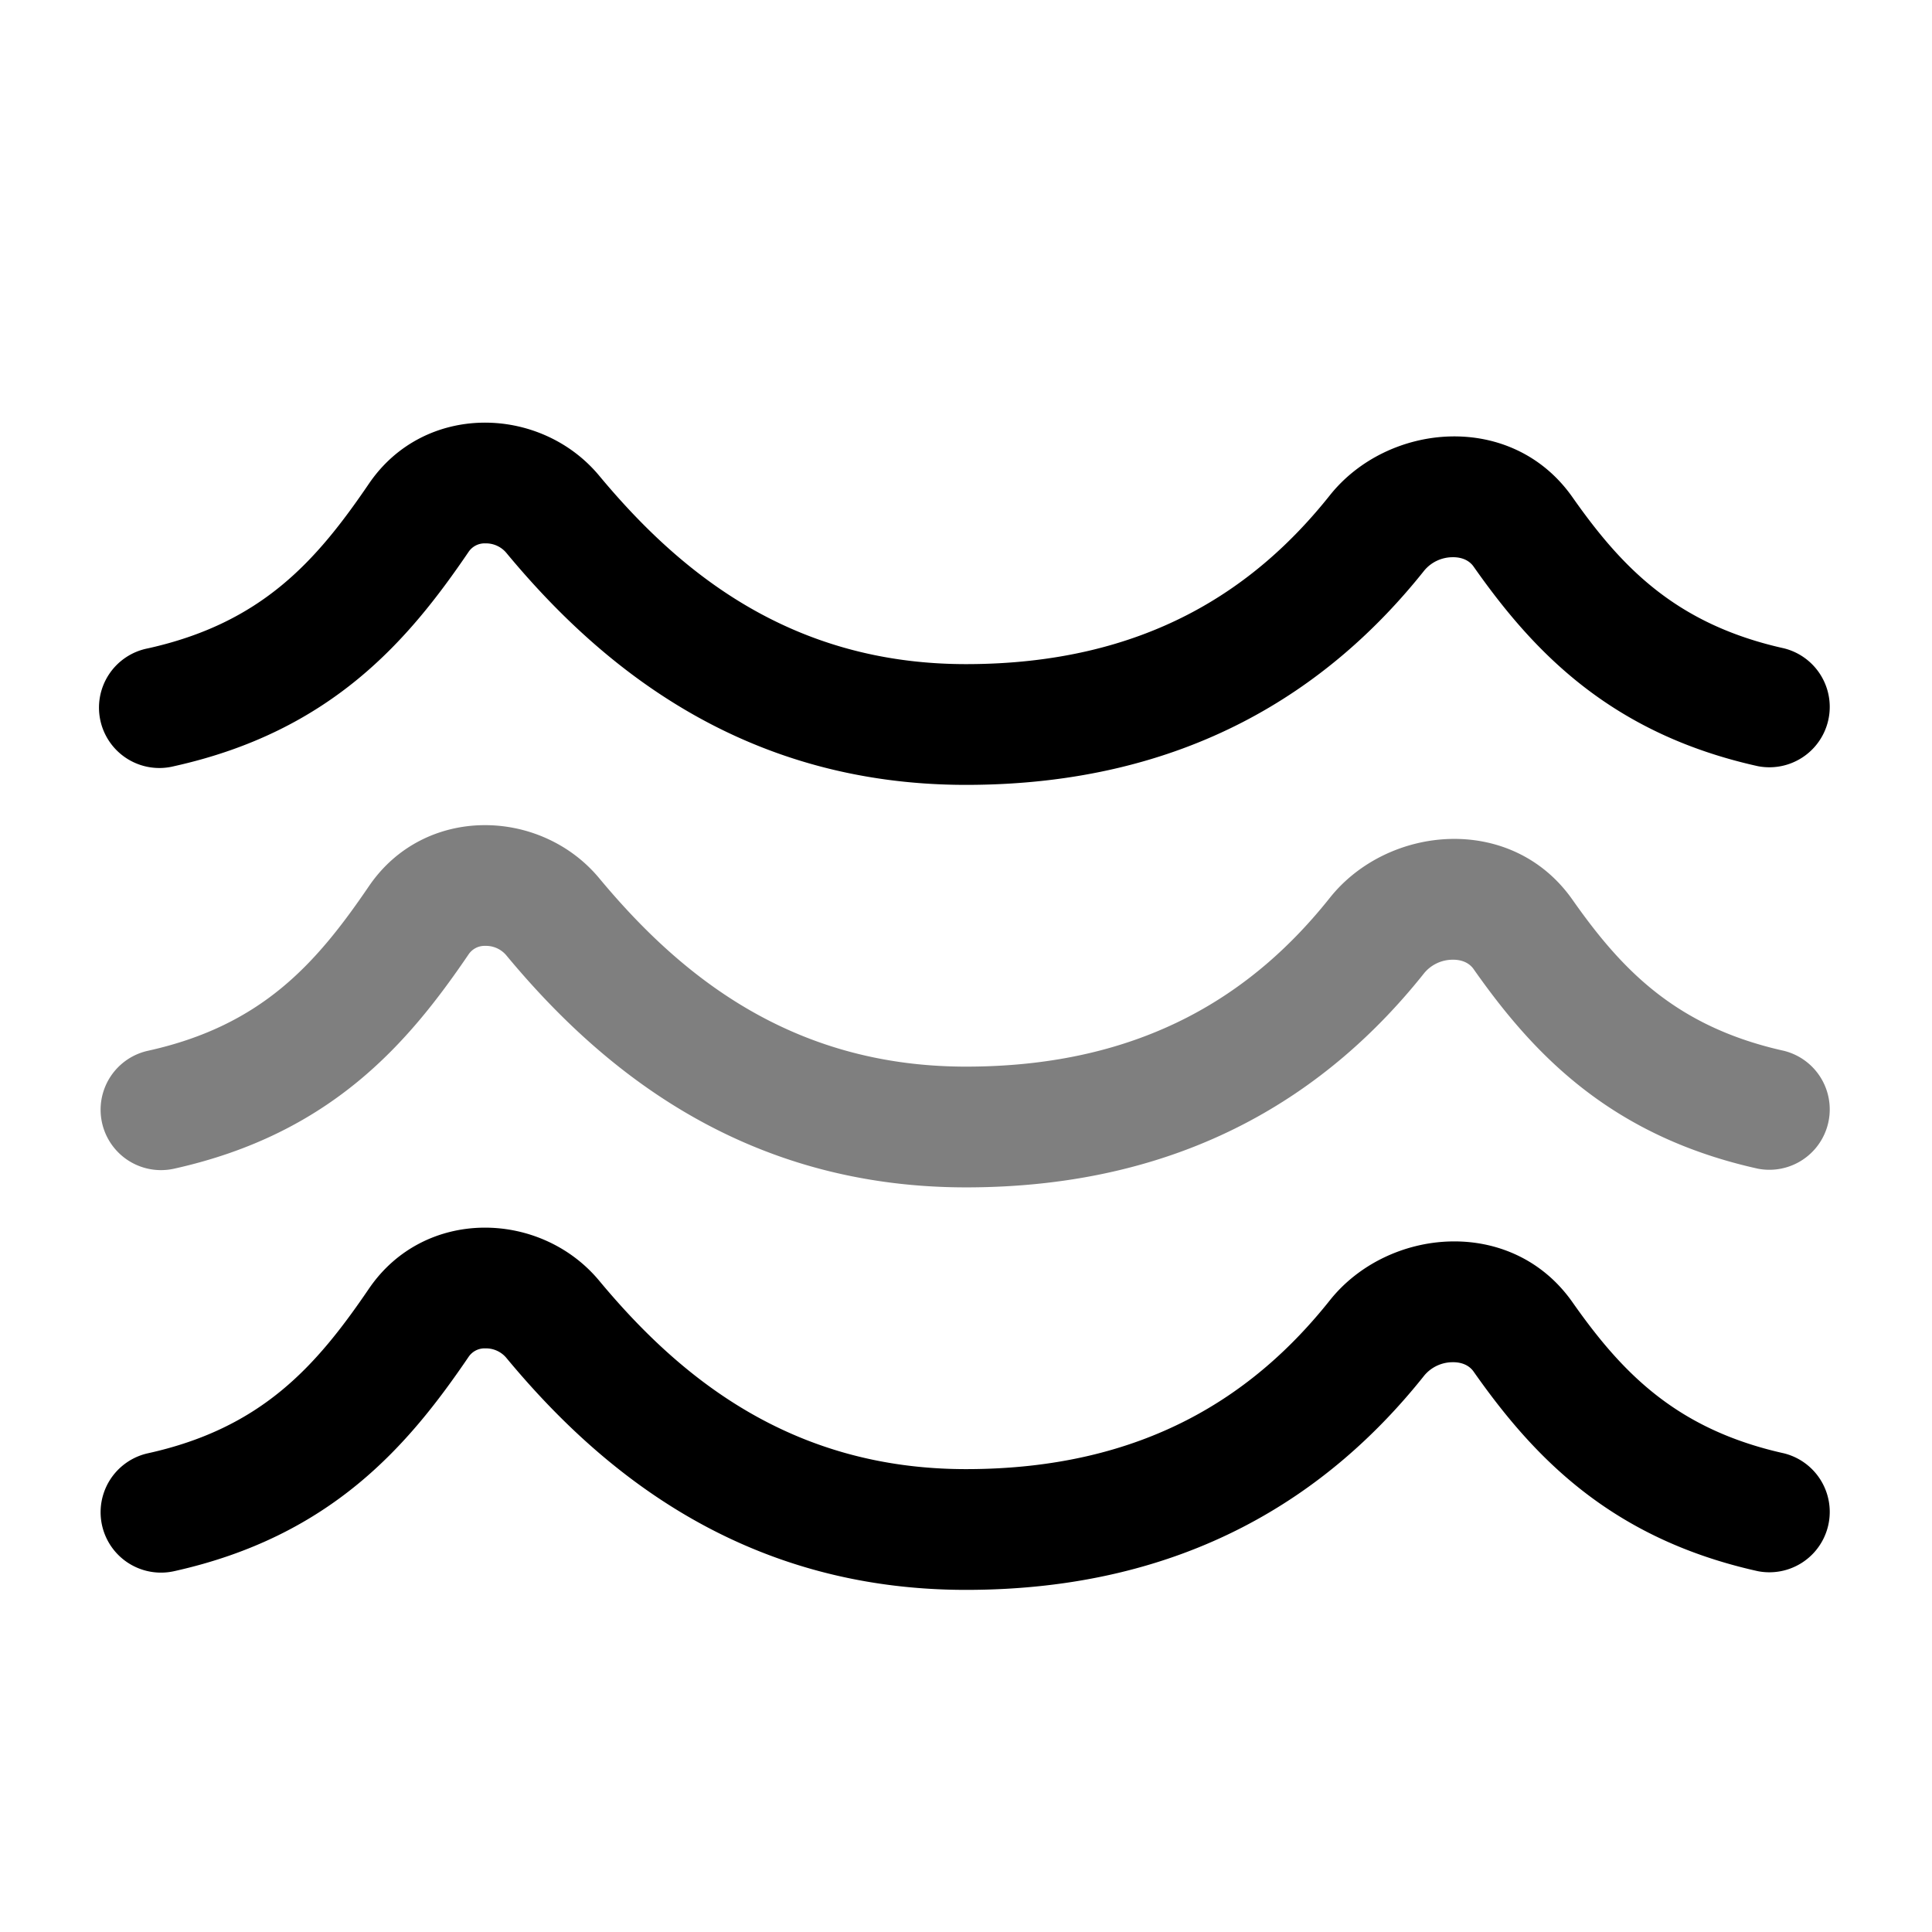 <svg xmlns="http://www.w3.org/2000/svg" width="1em" height="1em" viewBox="0 0 24 24"><path fill="currentColor" fill-rule="evenodd" d="M4.582 6.01c.69-1.015 2.133-.977 2.862-.1C8.426 7.091 9.81 8.25 12 8.25c2.228 0 3.591-.93 4.519-2.096c.721-.907 2.259-1.053 3.015.023c.618.88 1.294 1.58 2.628 1.877a.75.75 0 0 1-.324 1.464c-1.841-.408-2.799-1.436-3.532-2.479c-.048-.069-.135-.12-.266-.117a.46.46 0 0 0-.347.165C16.517 8.565 14.74 9.75 12 9.75c-2.823 0-4.59-1.532-5.71-2.882a.33.33 0 0 0-.261-.118a.24.24 0 0 0-.207.104c-.746 1.097-1.703 2.23-3.66 2.664a.75.75 0 1 1-.324-1.464C3.25 7.74 3.926 6.974 4.582 6.01m0 10c.69-1.015 2.133-.977 2.862-.1c.982 1.181 2.366 2.34 4.556 2.34c2.228 0 3.591-.93 4.519-2.096c.721-.907 2.259-1.053 3.015.023c.618.88 1.294 1.58 2.628 1.877a.75.75 0 0 1-.324 1.464c-1.841-.408-2.799-1.436-3.532-2.479c-.048-.069-.135-.12-.266-.117a.46.46 0 0 0-.347.165C16.517 18.566 14.74 19.75 12 19.75c-2.823 0-4.59-1.532-5.71-2.882a.33.33 0 0 0-.261-.118a.24.24 0 0 0-.207.104c-.746 1.097-1.703 2.23-3.66 2.664a.75.75 0 0 1-.324-1.465c1.412-.312 2.088-1.079 2.744-2.043" clip-rule="evenodd"/><path fill="currentColor" d="M4.582 11.01c.69-1.015 2.133-.977 2.862-.1c.982 1.181 2.366 2.34 4.556 2.34c2.228 0 3.591-.93 4.519-2.096c.721-.907 2.259-1.053 3.015.023c.618.88 1.294 1.58 2.628 1.877a.75.75 0 0 1-.324 1.464c-1.841-.408-2.799-1.436-3.532-2.479c-.048-.069-.135-.12-.266-.117a.46.46 0 0 0-.347.165C16.517 13.566 14.74 14.75 12 14.75c-2.823 0-4.59-1.533-5.71-2.882a.33.33 0 0 0-.261-.118a.24.24 0 0 0-.207.104c-.746 1.097-1.703 2.23-3.66 2.664a.75.75 0 0 1-.324-1.465c1.412-.312 2.088-1.079 2.744-2.043" opacity=".5"/></svg>